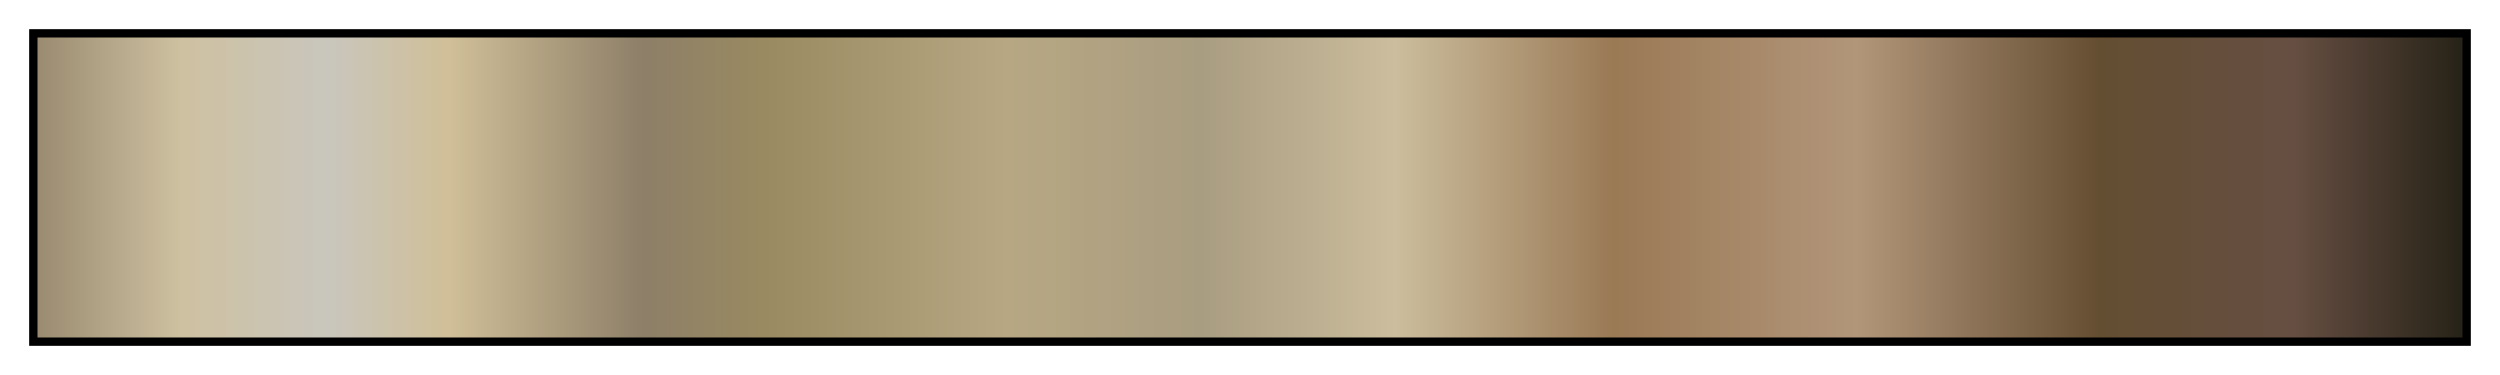 <svg height="45" viewBox="0 0 300 45" width="300" xmlns="http://www.w3.org/2000/svg" xmlns:xlink="http://www.w3.org/1999/xlink"><linearGradient id="a" gradientUnits="objectBoundingBox" spreadMethod="pad" x1="0%" x2="100%" y1="0%" y2="0%"><stop offset="0" stop-color="#9a8b70"/><stop offset=".06" stop-color="#cec1a1"/><stop offset=".12" stop-color="#c9c6bd"/><stop offset=".17" stop-color="#d0bf98"/><stop offset=".25" stop-color="#8d7f68"/><stop offset=".3" stop-color="#9a8a61"/><stop offset=".4" stop-color="#b7a783"/><stop offset=".48" stop-color="#a99d81"/><stop offset=".56" stop-color="#cbbd9d"/><stop offset=".65" stop-color="#9a7955"/><stop offset=".75" stop-color="#b2967a"/><stop offset=".85" stop-color="#644e32"/><stop offset=".93" stop-color="#664e42"/><stop offset="1" stop-color="#262217"/></linearGradient><path d="m4 4h292v37h-292z" fill="url(#a)" stroke="#000"/></svg>